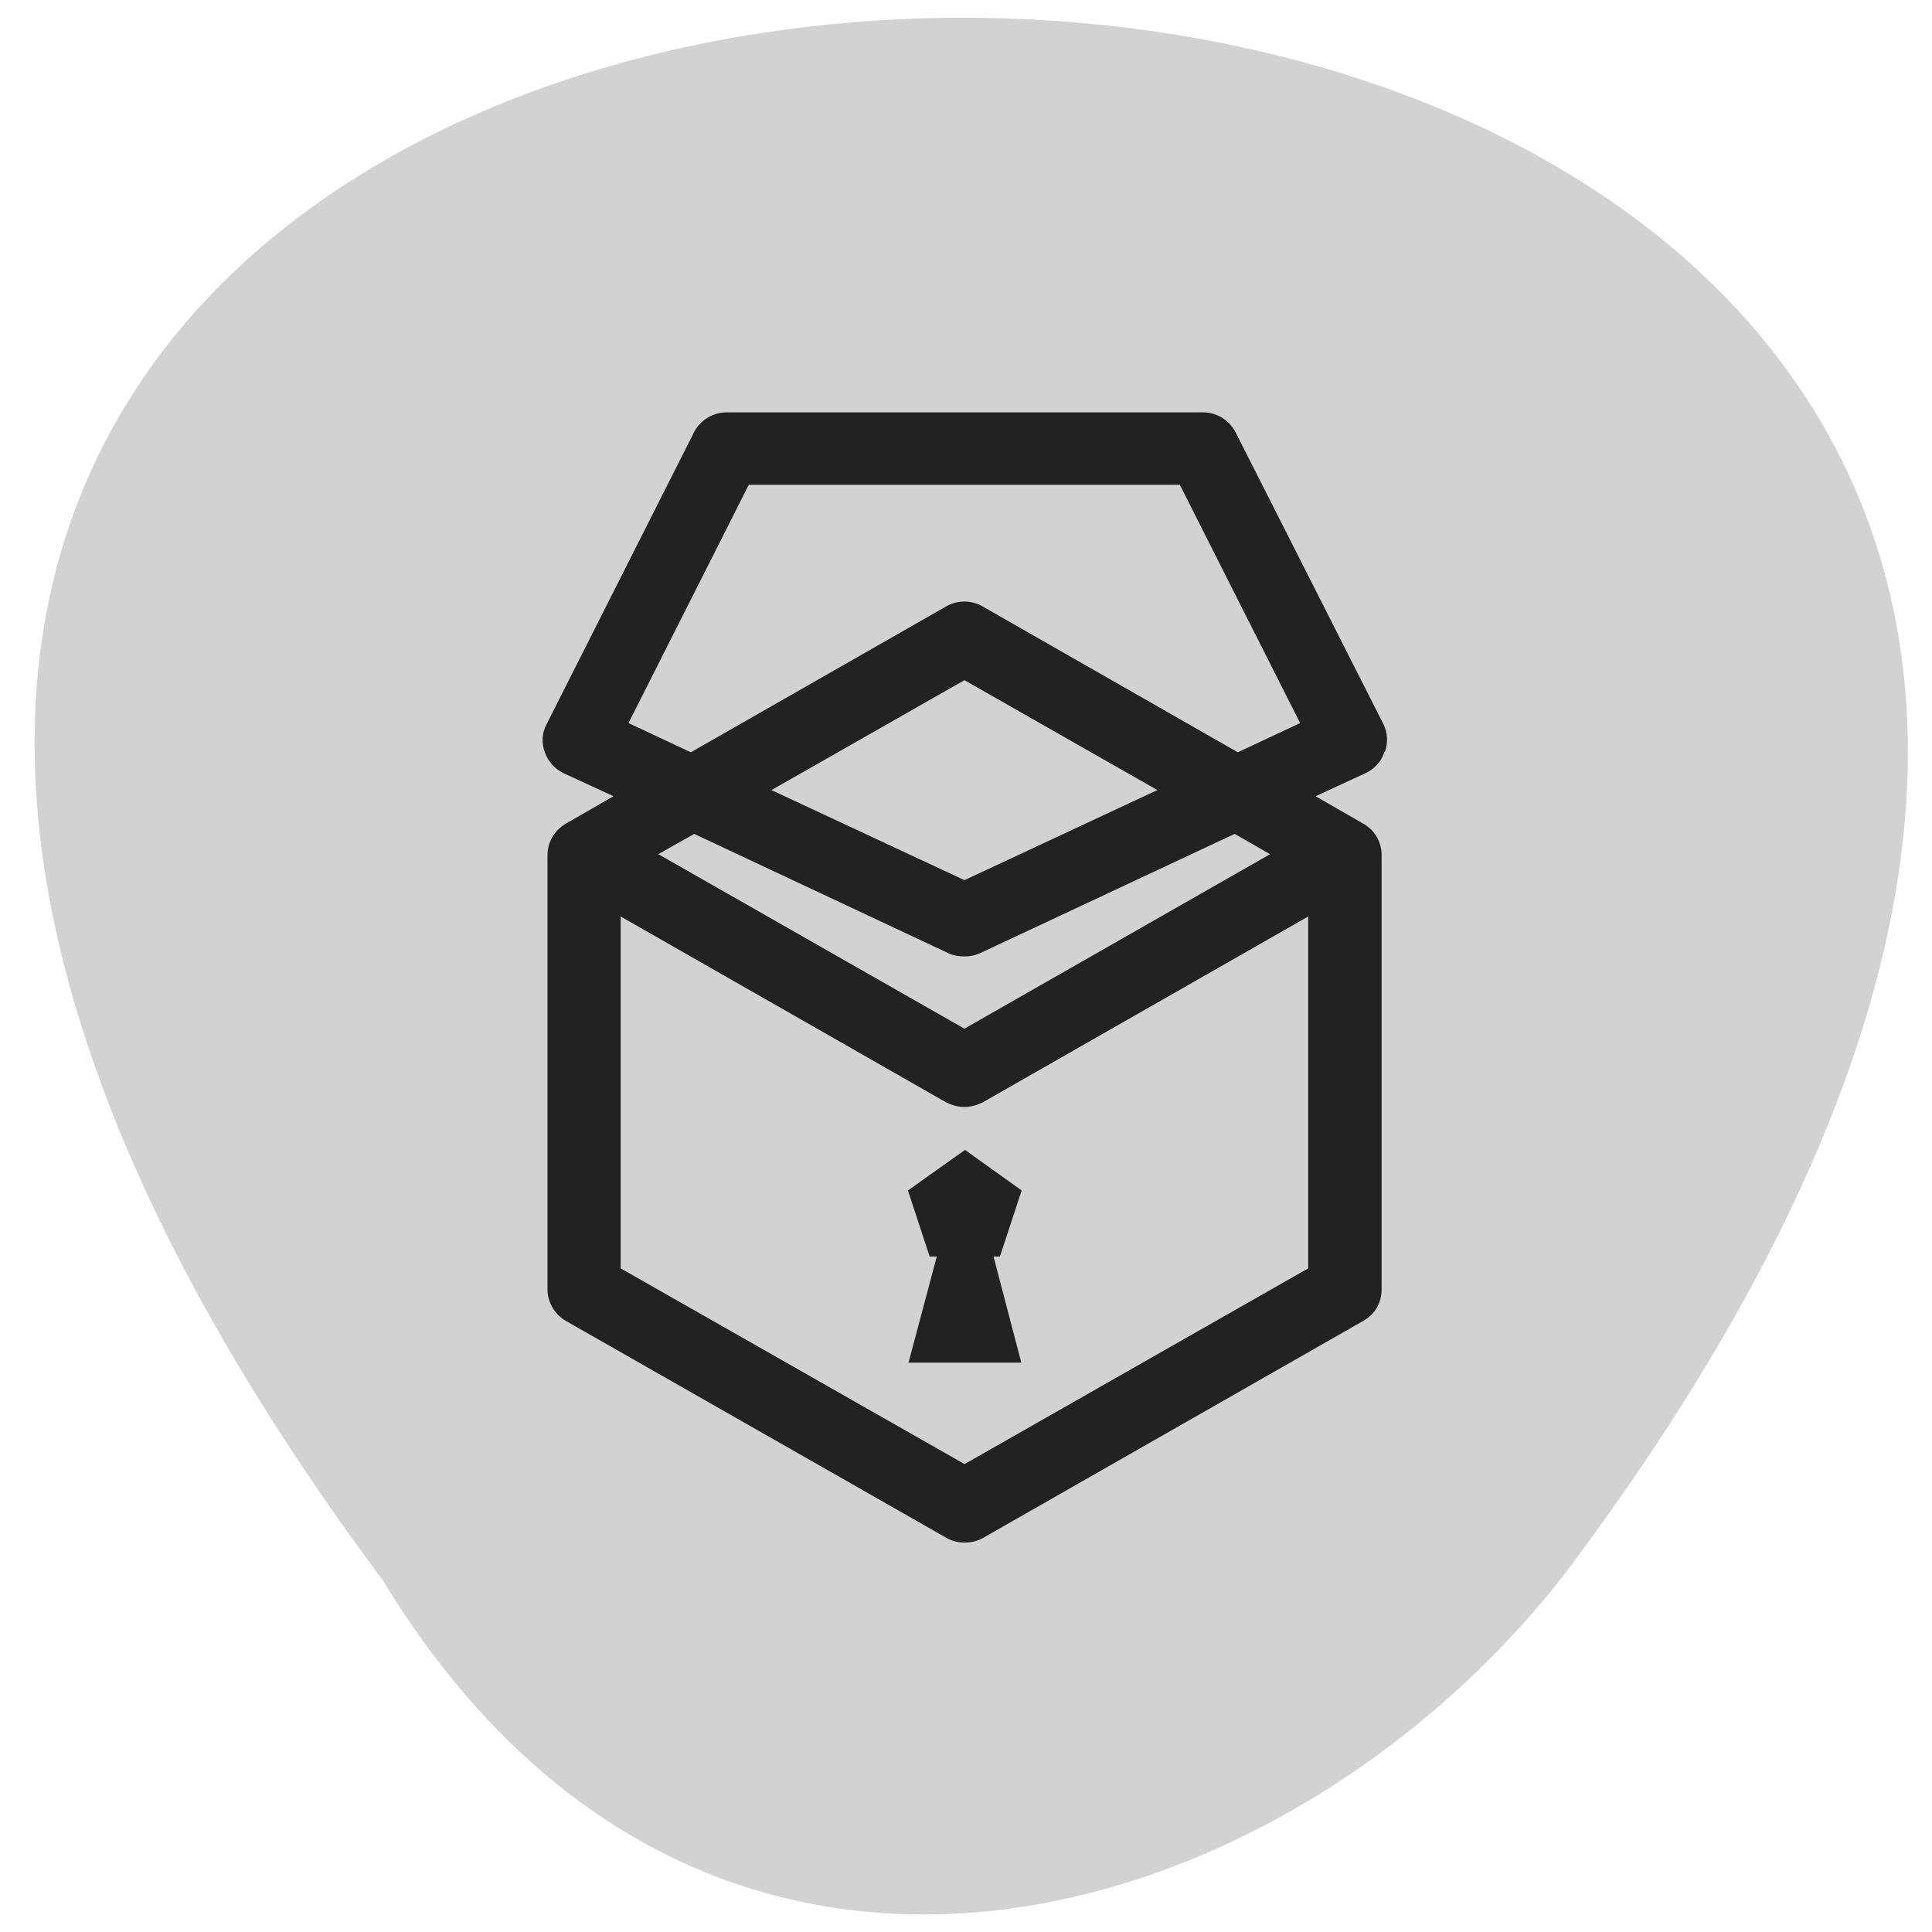 <svg xmlns="http://www.w3.org/2000/svg" viewBox="0 0 16 16"><path d="m 3.172 13.09 c -12.945 -17.371 22.605 -17.12 9.797 -0.07 c -2.313 2.992 -7.121 4.465 -9.797 0.07" fill="#d2d2d2"/><g fill="#222"><path d="m 11.469 6.227 c 0.027 -0.074 0.023 -0.16 -0.012 -0.23 l -1.223 -2.414 c -0.051 -0.102 -0.156 -0.168 -0.27 -0.168 h -3.945 c -0.117 0 -0.223 0.066 -0.273 0.168 l -1.219 2.414 c -0.039 0.07 -0.043 0.156 -0.016 0.23 c 0.027 0.078 0.082 0.141 0.156 0.176 l 0.414 0.191 l -0.395 0.227 c -0.094 0.055 -0.152 0.152 -0.152 0.262 v 3.594 c 0 0.109 0.059 0.207 0.152 0.262 l 3.152 1.797 c 0.047 0.027 0.098 0.039 0.152 0.039 c 0.051 0 0.105 -0.012 0.152 -0.039 l 3.148 -1.797 c 0.098 -0.055 0.152 -0.152 0.152 -0.262 v -3.594 c 0 -0.109 -0.055 -0.207 -0.152 -0.262 l -0.395 -0.227 l 0.414 -0.191 c 0.074 -0.035 0.133 -0.098 0.156 -0.176 m -3.477 5.898 l -2.848 -1.621 v -2.914 l 2.695 1.539 c 0.047 0.023 0.098 0.039 0.152 0.039 c 0.051 0 0.105 -0.016 0.152 -0.039 l 2.695 -1.539 v 2.914 m -0.316 -3.43 l -2.531 1.445 l -2.535 -1.445 l 0.297 -0.168 l 2.105 0.988 c 0.043 0.02 0.086 0.027 0.133 0.027 c 0.043 0 0.086 -0.008 0.129 -0.027 l 2.109 -0.988 m -3.836 -0.363 l 1.598 -0.91 l 1.598 0.91 l -1.598 0.746 m 0.152 -2.266 c -0.094 -0.055 -0.211 -0.055 -0.305 0 l -2.113 1.207 l -0.516 -0.242 l 0.996 -1.973 h 3.57 l 0.996 1.973 l -0.516 0.242"/><path d="m 8.281 10.406 l 0.18 -0.547 l -0.469 -0.336 l -0.473 0.336 l 0.18 0.547 h 0.059 l -0.234 0.879 h 0.934 l -0.23 -0.879"/></g></svg>